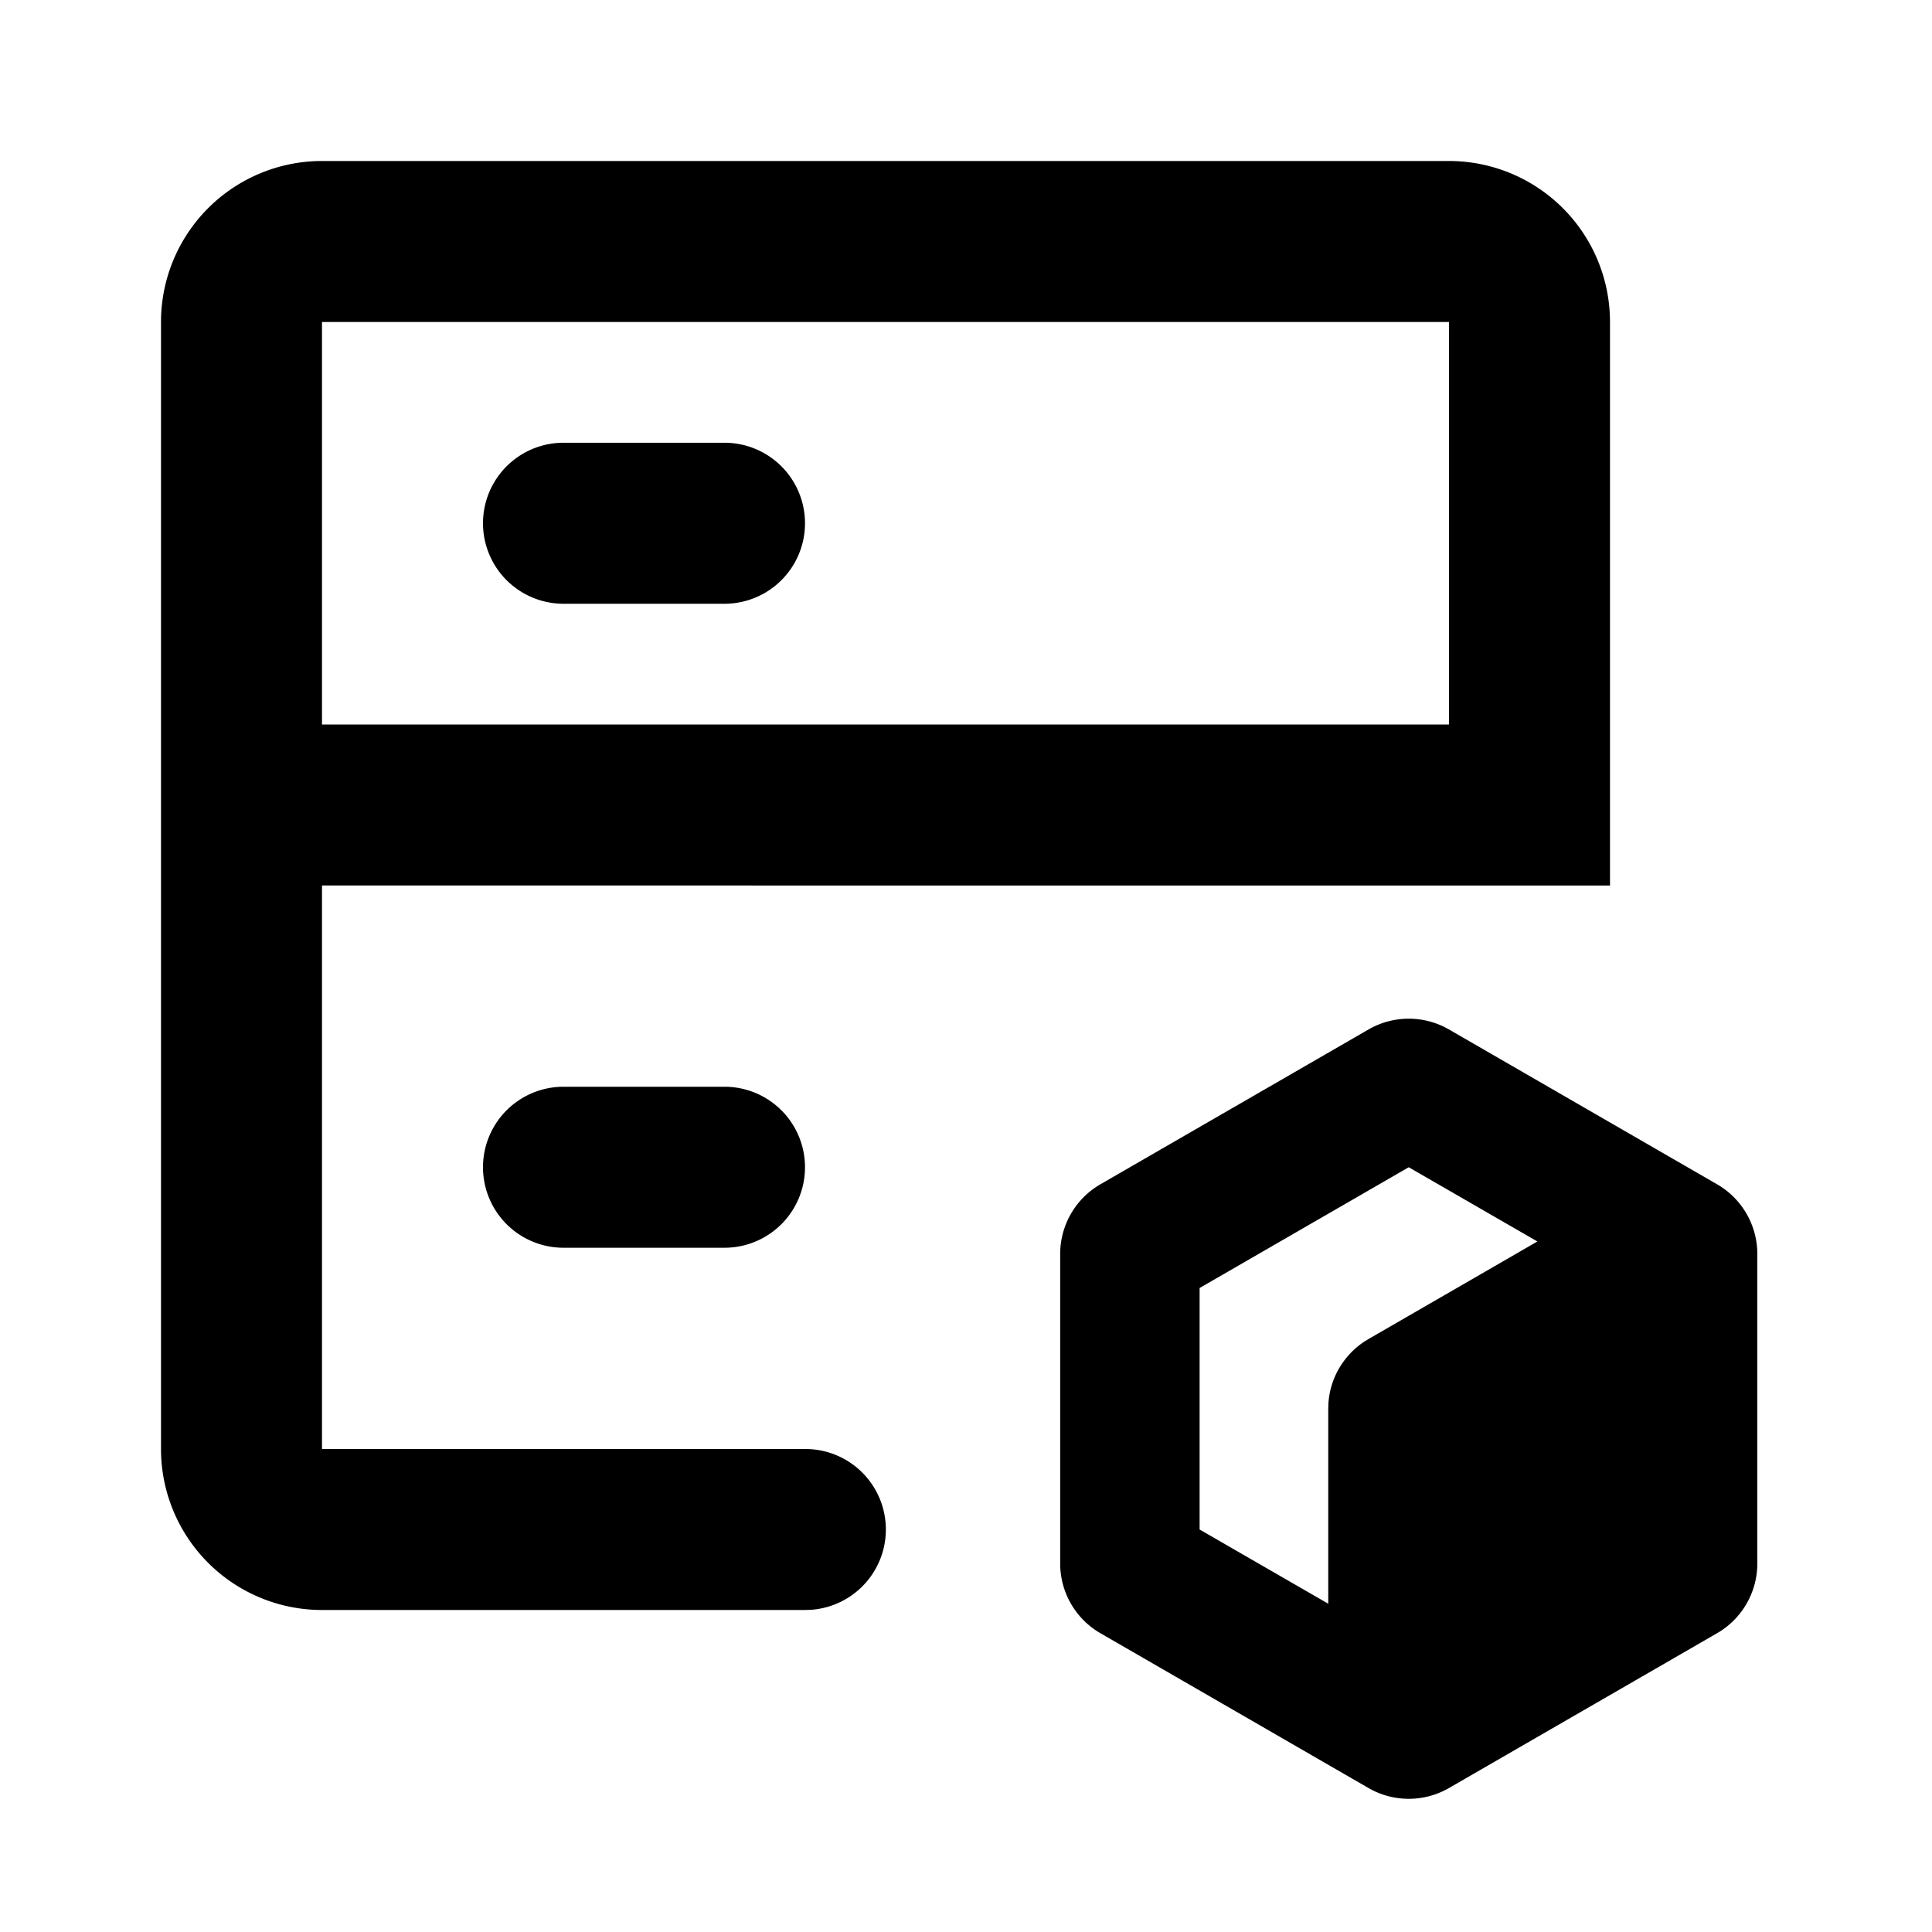 <svg xmlns="http://www.w3.org/2000/svg" viewBox="0 0 48 48" id="icon-device-service"><path d="m36 25.577 6.66 3.846a2 2 0 0 1 1 1.732v7.69a2 2 0 0 1-1 1.732L36 44.423a2 2 0 0 1-2 0l-6.66-3.846a2 2 0 0 1-1-1.732v-7.69a2 2 0 0 1 1-1.732L34 25.577a2 2 0 0 1 2 0ZM36 4a4 4 0 0 1 4 4v14H8v14h12a2 2 0 0 1 .15 3.995L20 40H8a4 4 0 0 1-4-4V8a4 4 0 0 1 4-4h28Zm-1 25-5.196 3v6L33 39.844V35l.005-.15c.048-.64.397-1.197.906-1.528l.089-.054 4.196-2.424L35 29Zm-17-2a2 2 0 1 1 0 4h-4a2 2 0 1 1 0-4h4ZM36 8H8v10h28V8Zm-18 3a2 2 0 1 1 0 4h-4a2 2 0 1 1 0-4h4Z" fill-rule="evenodd" /></svg>